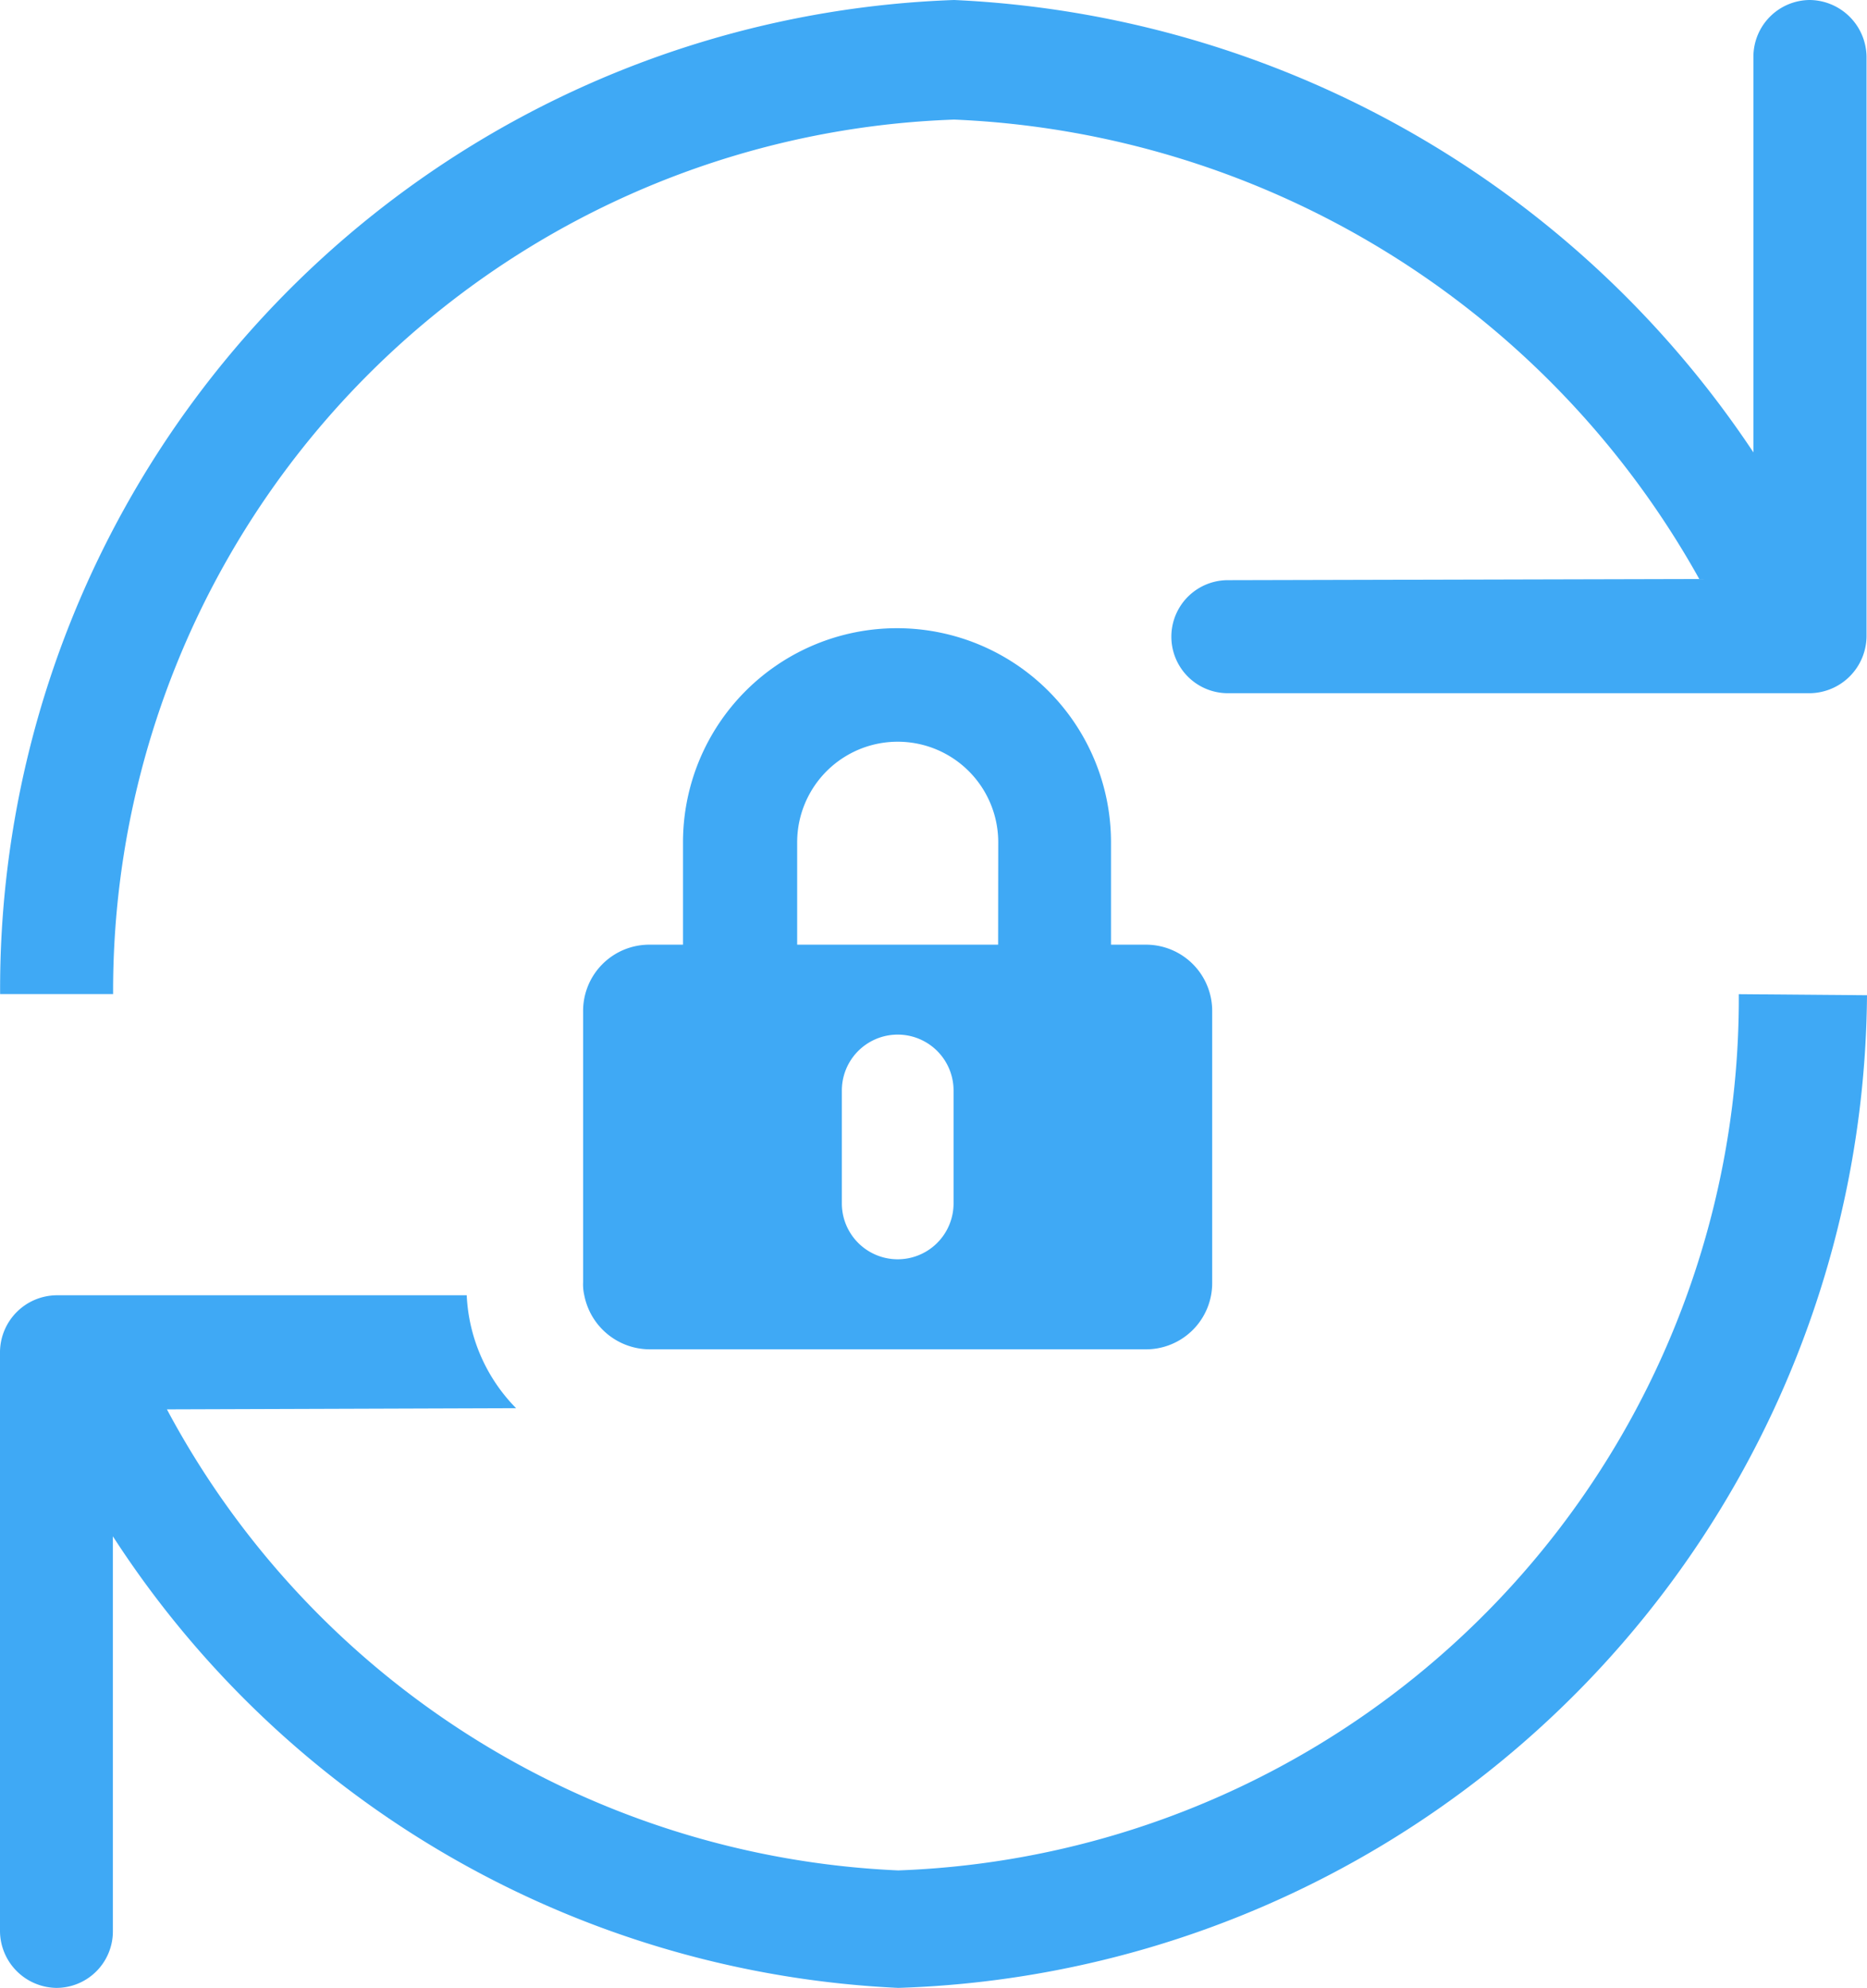 <svg xmlns="http://www.w3.org/2000/svg" viewBox="0 0 15.961 16.988"><defs><style>.cls-1{fill:#3fa9f5;}</style></defs><title>Flexible 3D alt</title><g id="Layer_2" data-name="Layer 2"><g id="Layer_1-2" data-name="Layer 1"><g id="_3D_secure_alt" data-name="3D_secure_alt"><path class="cls-1" d="M15.961,8.505a8.552,8.552,0,0,1-8.282,8.483A8.466,8.466,0,0,1,.965,13.129v3.377a.483.483,0,0,1-.482.482A.489.489,0,0,1,0,16.506V11.551a.489.489,0,0,1,.483-.482H3.99a1.47,1.47,0,0,0,.422.965l-2.985.01a7.459,7.459,0,0,0,6.252,3.94,7.455,7.455,0,0,0,7.186-7.488Z"/><path class="cls-1" d="M14.527,4.948a7.66,7.66,0,0,0-6.369-3.926A7.449,7.449,0,0,0,.967,8.495H.001A8.454,8.454,0,0,1,8.157,0a8.679,8.679,0,0,1,6.833,3.866V.483A.485.485,0,0,1,15.474,0,.491.491,0,0,1,15.957.483V5.441a.491.491,0,0,1-.483.483H10.497a.483.483,0,1,1,0-.966"/><path class="cls-1" d="M9.79,8.073H9.498v-.875a1.829,1.829,0,0,0-3.659,0V8.073H5.558a.566.566,0,0,0-.573.573v2.312a.412.412,0,0,0,.01.111.572.572,0,0,0,.563.462H9.79a.566.566,0,0,0,.573-.573V8.646A.566.566,0,0,0,9.79,8.073ZM8.152,10.284a.477.477,0,1,1-.955,0V9.319a.477.477,0,0,1,.955,0ZM8.533,8.073H6.815v-.875a.859.859,0,1,1,1.719,0Z"/></g></g></g></svg>